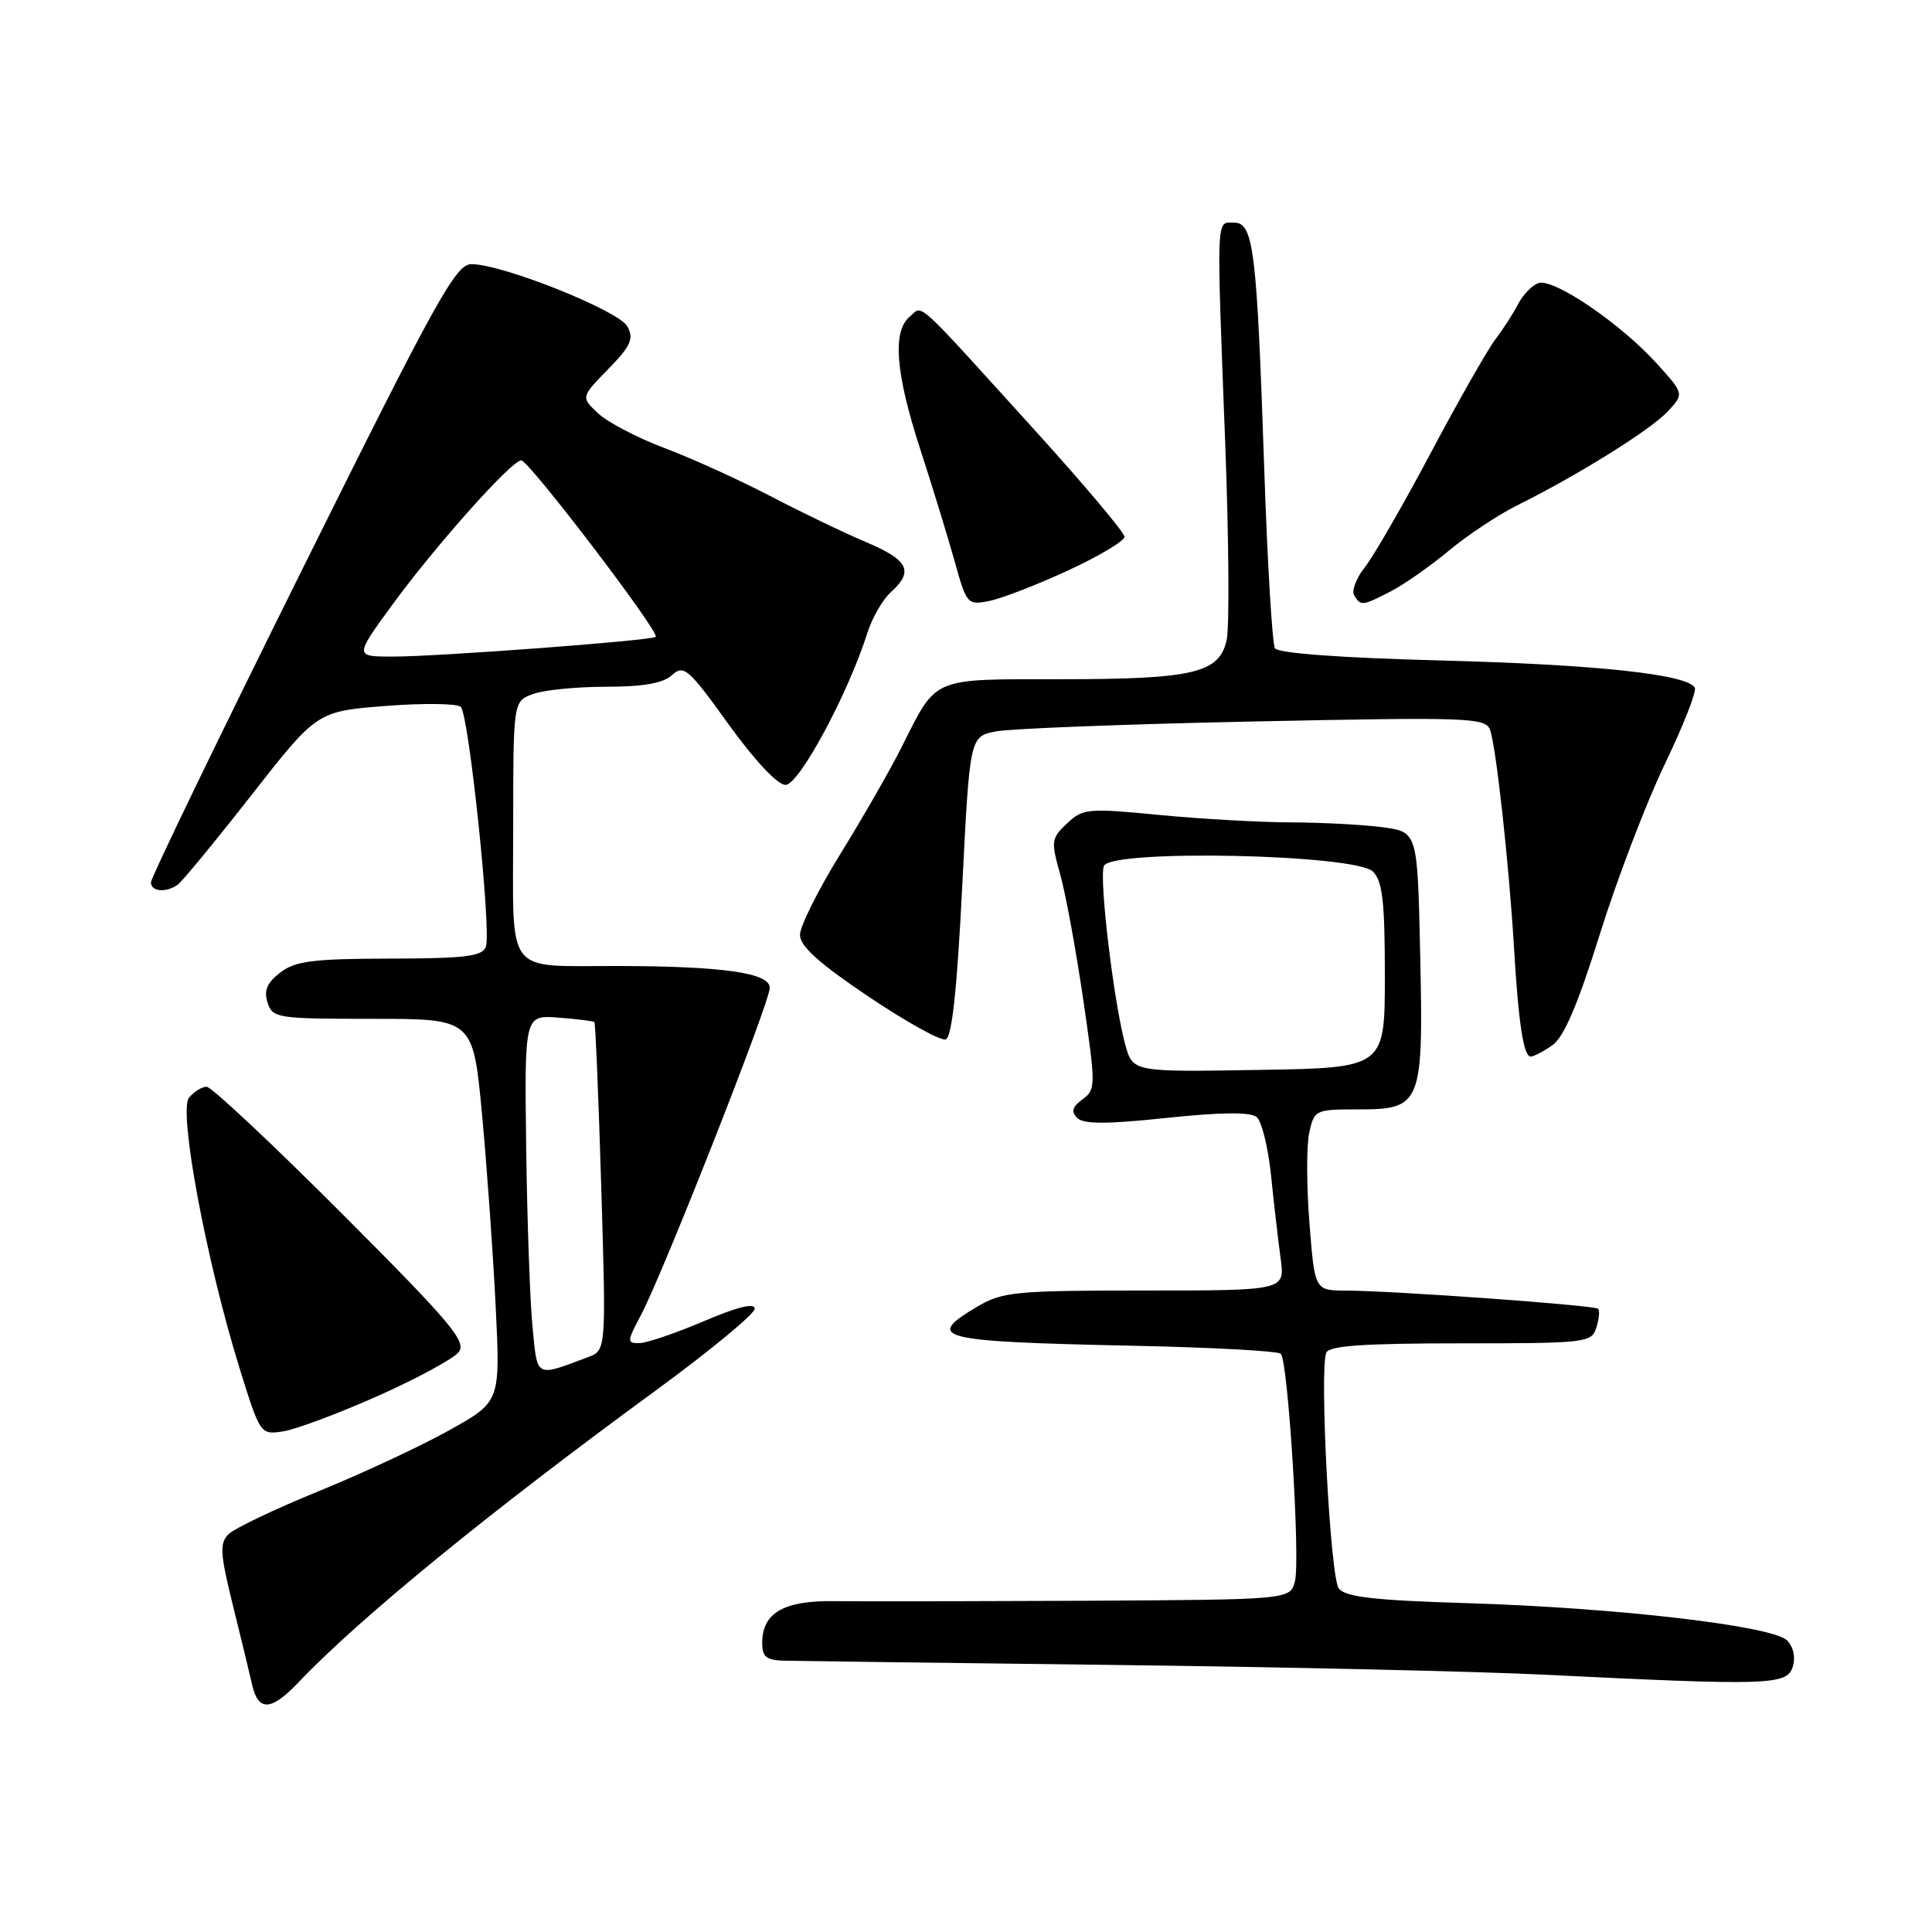 <?xml version="1.0" encoding="UTF-8" standalone="no"?>
<!DOCTYPE svg PUBLIC "-//W3C//DTD SVG 1.1//EN" "http://www.w3.org/Graphics/SVG/1.1/DTD/svg11.dtd" >
<svg xmlns="http://www.w3.org/2000/svg" xmlns:xlink="http://www.w3.org/1999/xlink" version="1.1" viewBox="0 0 256 256">
 <g >
 <path fill="currentColor"
d=" M 39.56 222.91 C 47.58 214.47 64.84 200.37 86.75 184.35 C 94.04 179.02 100.00 174.10 100.00 173.42 C 100.00 172.60 97.73 173.16 93.25 175.07 C 89.54 176.65 85.70 177.96 84.72 177.97 C 83.05 178.00 83.07 177.76 84.93 174.25 C 87.83 168.79 102.01 132.79 102.00 130.89 C 102.00 128.92 95.84 128.03 82.00 128.00 C 66.70 127.96 68.00 129.64 68.00 109.86 C 68.00 92.95 68.00 92.95 70.57 91.98 C 71.98 91.44 76.33 91.00 80.24 91.00 C 85.23 91.00 87.85 90.54 89.04 89.46 C 90.61 88.04 91.21 88.56 96.53 95.96 C 100.03 100.81 103.02 104.00 104.09 104.00 C 105.88 104.00 112.38 91.92 114.93 83.87 C 115.56 81.87 116.96 79.44 118.04 78.47 C 121.12 75.68 120.40 74.22 114.75 71.83 C 111.86 70.61 106.14 67.86 102.03 65.71 C 97.92 63.57 91.62 60.71 88.05 59.37 C 84.47 58.02 80.51 55.95 79.25 54.77 C 76.97 52.62 76.97 52.62 80.58 48.92 C 83.59 45.84 84.01 44.90 83.14 43.26 C 82.02 41.17 66.58 35.00 62.47 35.00 C 60.40 35.00 57.90 39.50 40.07 75.41 C 29.03 97.64 20.00 116.31 20.00 116.91 C 20.00 118.15 21.99 118.33 23.54 117.23 C 24.12 116.83 28.51 111.50 33.30 105.38 C 42.00 94.26 42.00 94.26 51.12 93.54 C 56.13 93.15 60.60 93.21 61.06 93.67 C 62.14 94.76 65.14 123.48 64.38 125.46 C 63.89 126.73 61.63 127.00 51.64 127.02 C 41.45 127.04 39.12 127.34 37.13 128.87 C 35.38 130.21 34.94 131.25 35.45 132.84 C 36.11 134.91 36.69 135.00 49.41 135.00 C 62.69 135.00 62.69 135.00 63.88 147.75 C 64.53 154.76 65.34 166.18 65.68 173.12 C 66.30 185.74 66.30 185.74 59.56 189.50 C 55.86 191.57 48.07 195.21 42.26 197.58 C 36.44 199.95 31.06 202.52 30.28 203.29 C 29.08 204.49 29.16 205.81 30.83 212.60 C 31.91 216.94 33.07 221.74 33.41 223.25 C 34.22 226.82 35.94 226.73 39.56 222.91 Z  M 237.54 220.89 C 237.94 219.60 237.65 218.23 236.79 217.36 C 234.86 215.44 214.33 213.04 194.50 212.43 C 182.02 212.05 178.26 211.62 177.39 210.47 C 176.27 208.99 174.82 181.63 175.73 179.25 C 176.09 178.32 180.60 178.00 193.54 178.00 C 210.20 178.00 210.89 177.92 211.52 175.92 C 211.89 174.78 211.99 173.66 211.76 173.42 C 211.28 172.95 184.80 171.04 178.36 171.01 C 174.21 171.00 174.21 171.00 173.51 162.09 C 173.12 157.19 173.11 151.79 173.48 150.09 C 174.14 147.07 174.29 147.00 179.96 147.00 C 188.37 147.00 188.62 146.36 188.18 126.37 C 187.83 110.25 187.83 110.25 183.27 109.62 C 180.77 109.28 175.30 108.99 171.11 108.97 C 166.92 108.96 159.03 108.51 153.56 107.98 C 144.14 107.07 143.49 107.13 141.39 109.10 C 139.29 111.08 139.24 111.46 140.48 115.85 C 141.20 118.41 142.57 125.86 143.53 132.42 C 145.21 143.91 145.20 144.38 143.44 145.67 C 142.08 146.66 141.90 147.30 142.73 148.13 C 143.57 148.97 146.63 148.97 154.58 148.13 C 161.80 147.37 165.69 147.33 166.51 148.01 C 167.18 148.56 168.04 152.05 168.42 155.76 C 168.80 159.47 169.37 164.41 169.69 166.75 C 170.27 171.00 170.27 171.00 151.69 171.00 C 134.62 171.00 132.83 171.17 129.56 173.10 C 122.41 177.32 124.13 177.76 149.78 178.31 C 160.38 178.53 169.35 179.01 169.71 179.38 C 170.68 180.34 172.31 206.62 171.59 209.51 C 170.97 211.96 170.97 211.96 143.74 212.11 C 128.76 212.18 113.82 212.21 110.54 212.16 C 103.88 212.06 101.00 213.72 101.00 217.65 C 101.00 219.62 101.52 220.01 104.25 220.06 C 106.04 220.10 125.72 220.35 148.00 220.62 C 170.28 220.89 195.70 221.47 204.50 221.90 C 234.33 223.37 236.77 223.30 237.54 220.89 Z  M 50.03 184.99 C 55.24 182.67 60.07 180.05 60.77 179.17 C 61.87 177.78 59.78 175.30 45.28 160.78 C 36.06 151.55 28.01 144.00 27.38 144.00 C 26.76 144.00 25.71 144.65 25.05 145.44 C 23.61 147.18 27.34 167.13 31.75 181.32 C 34.49 190.11 34.51 190.13 37.53 189.66 C 39.20 189.41 44.82 187.30 50.03 184.99 Z  M 205.71 138.49 C 207.23 137.42 209.09 133.07 212.00 123.74 C 214.28 116.46 218.15 106.32 220.61 101.22 C 223.07 96.11 224.85 91.56 224.57 91.11 C 223.47 89.34 211.57 88.06 191.04 87.52 C 177.65 87.17 169.34 86.56 168.94 85.90 C 168.58 85.31 167.94 74.64 167.52 62.17 C 166.53 32.90 166.11 29.50 163.50 29.50 C 161.12 29.50 161.18 28.00 162.36 59.12 C 162.83 71.57 162.91 83.12 162.54 84.80 C 161.58 89.19 158.16 90.00 140.51 90.00 C 123.27 90.00 124.18 89.62 119.49 98.96 C 117.99 101.96 114.33 108.33 111.38 113.11 C 108.42 117.89 106.00 122.74 106.00 123.88 C 106.00 125.37 108.52 127.64 115.06 132.04 C 120.04 135.39 124.65 137.95 125.31 137.73 C 126.13 137.46 126.81 131.20 127.50 117.46 C 128.50 97.58 128.50 97.58 132.00 96.91 C 133.93 96.54 149.29 95.95 166.14 95.60 C 194.51 95.01 196.82 95.09 197.43 96.68 C 198.22 98.74 199.94 114.38 200.61 125.50 C 201.20 135.55 201.88 140.00 202.82 140.00 C 203.23 140.00 204.53 139.32 205.71 138.49 Z  M 141.52 75.59 C 145.63 73.69 149.00 71.68 149.00 71.13 C 149.00 70.57 143.77 64.36 137.39 57.31 C 120.85 39.07 122.36 40.45 120.55 41.95 C 118.22 43.89 118.66 49.44 121.93 59.50 C 123.54 64.45 125.59 71.14 126.49 74.36 C 128.08 80.08 128.20 80.21 131.08 79.63 C 132.71 79.31 137.41 77.49 141.52 75.59 Z  M 184.30 78.35 C 186.06 77.44 189.53 75.01 192.00 72.95 C 194.47 70.90 198.53 68.21 201.00 66.98 C 209.03 62.99 218.64 57.01 220.93 54.57 C 223.17 52.19 223.17 52.19 219.57 48.21 C 214.73 42.85 205.77 36.77 203.82 37.52 C 202.97 37.84 201.77 39.10 201.15 40.31 C 200.53 41.51 199.17 43.62 198.12 45.00 C 197.08 46.38 193.24 53.12 189.59 60.00 C 185.94 66.88 182.01 73.69 180.86 75.15 C 179.70 76.61 179.06 78.30 179.44 78.90 C 180.32 80.33 180.51 80.30 184.30 78.35 Z  M 70.56 175.79 C 70.22 172.33 69.85 161.62 69.72 152.00 C 69.50 134.50 69.50 134.50 74.00 134.84 C 76.47 135.03 78.62 135.30 78.76 135.43 C 78.90 135.57 79.31 145.41 79.67 157.31 C 80.32 178.93 80.32 178.93 77.91 179.83 C 70.87 182.47 71.22 182.66 70.56 175.79 Z  M 51.90 80.25 C 57.69 72.32 67.78 61.00 69.07 61.00 C 70.08 61.00 87.50 83.86 86.89 84.39 C 86.32 84.88 58.10 87.00 52.09 87.00 C 46.98 87.00 46.98 87.00 51.90 80.25 Z  M 149.11 138.45 C 147.60 132.96 145.61 116.45 146.27 114.75 C 147.13 112.50 179.61 113.18 181.93 115.49 C 183.19 116.75 183.50 119.50 183.50 129.28 C 183.50 141.50 183.50 141.50 166.80 141.77 C 150.11 142.05 150.11 142.05 149.11 138.45 Z "/>
</g>
</svg>